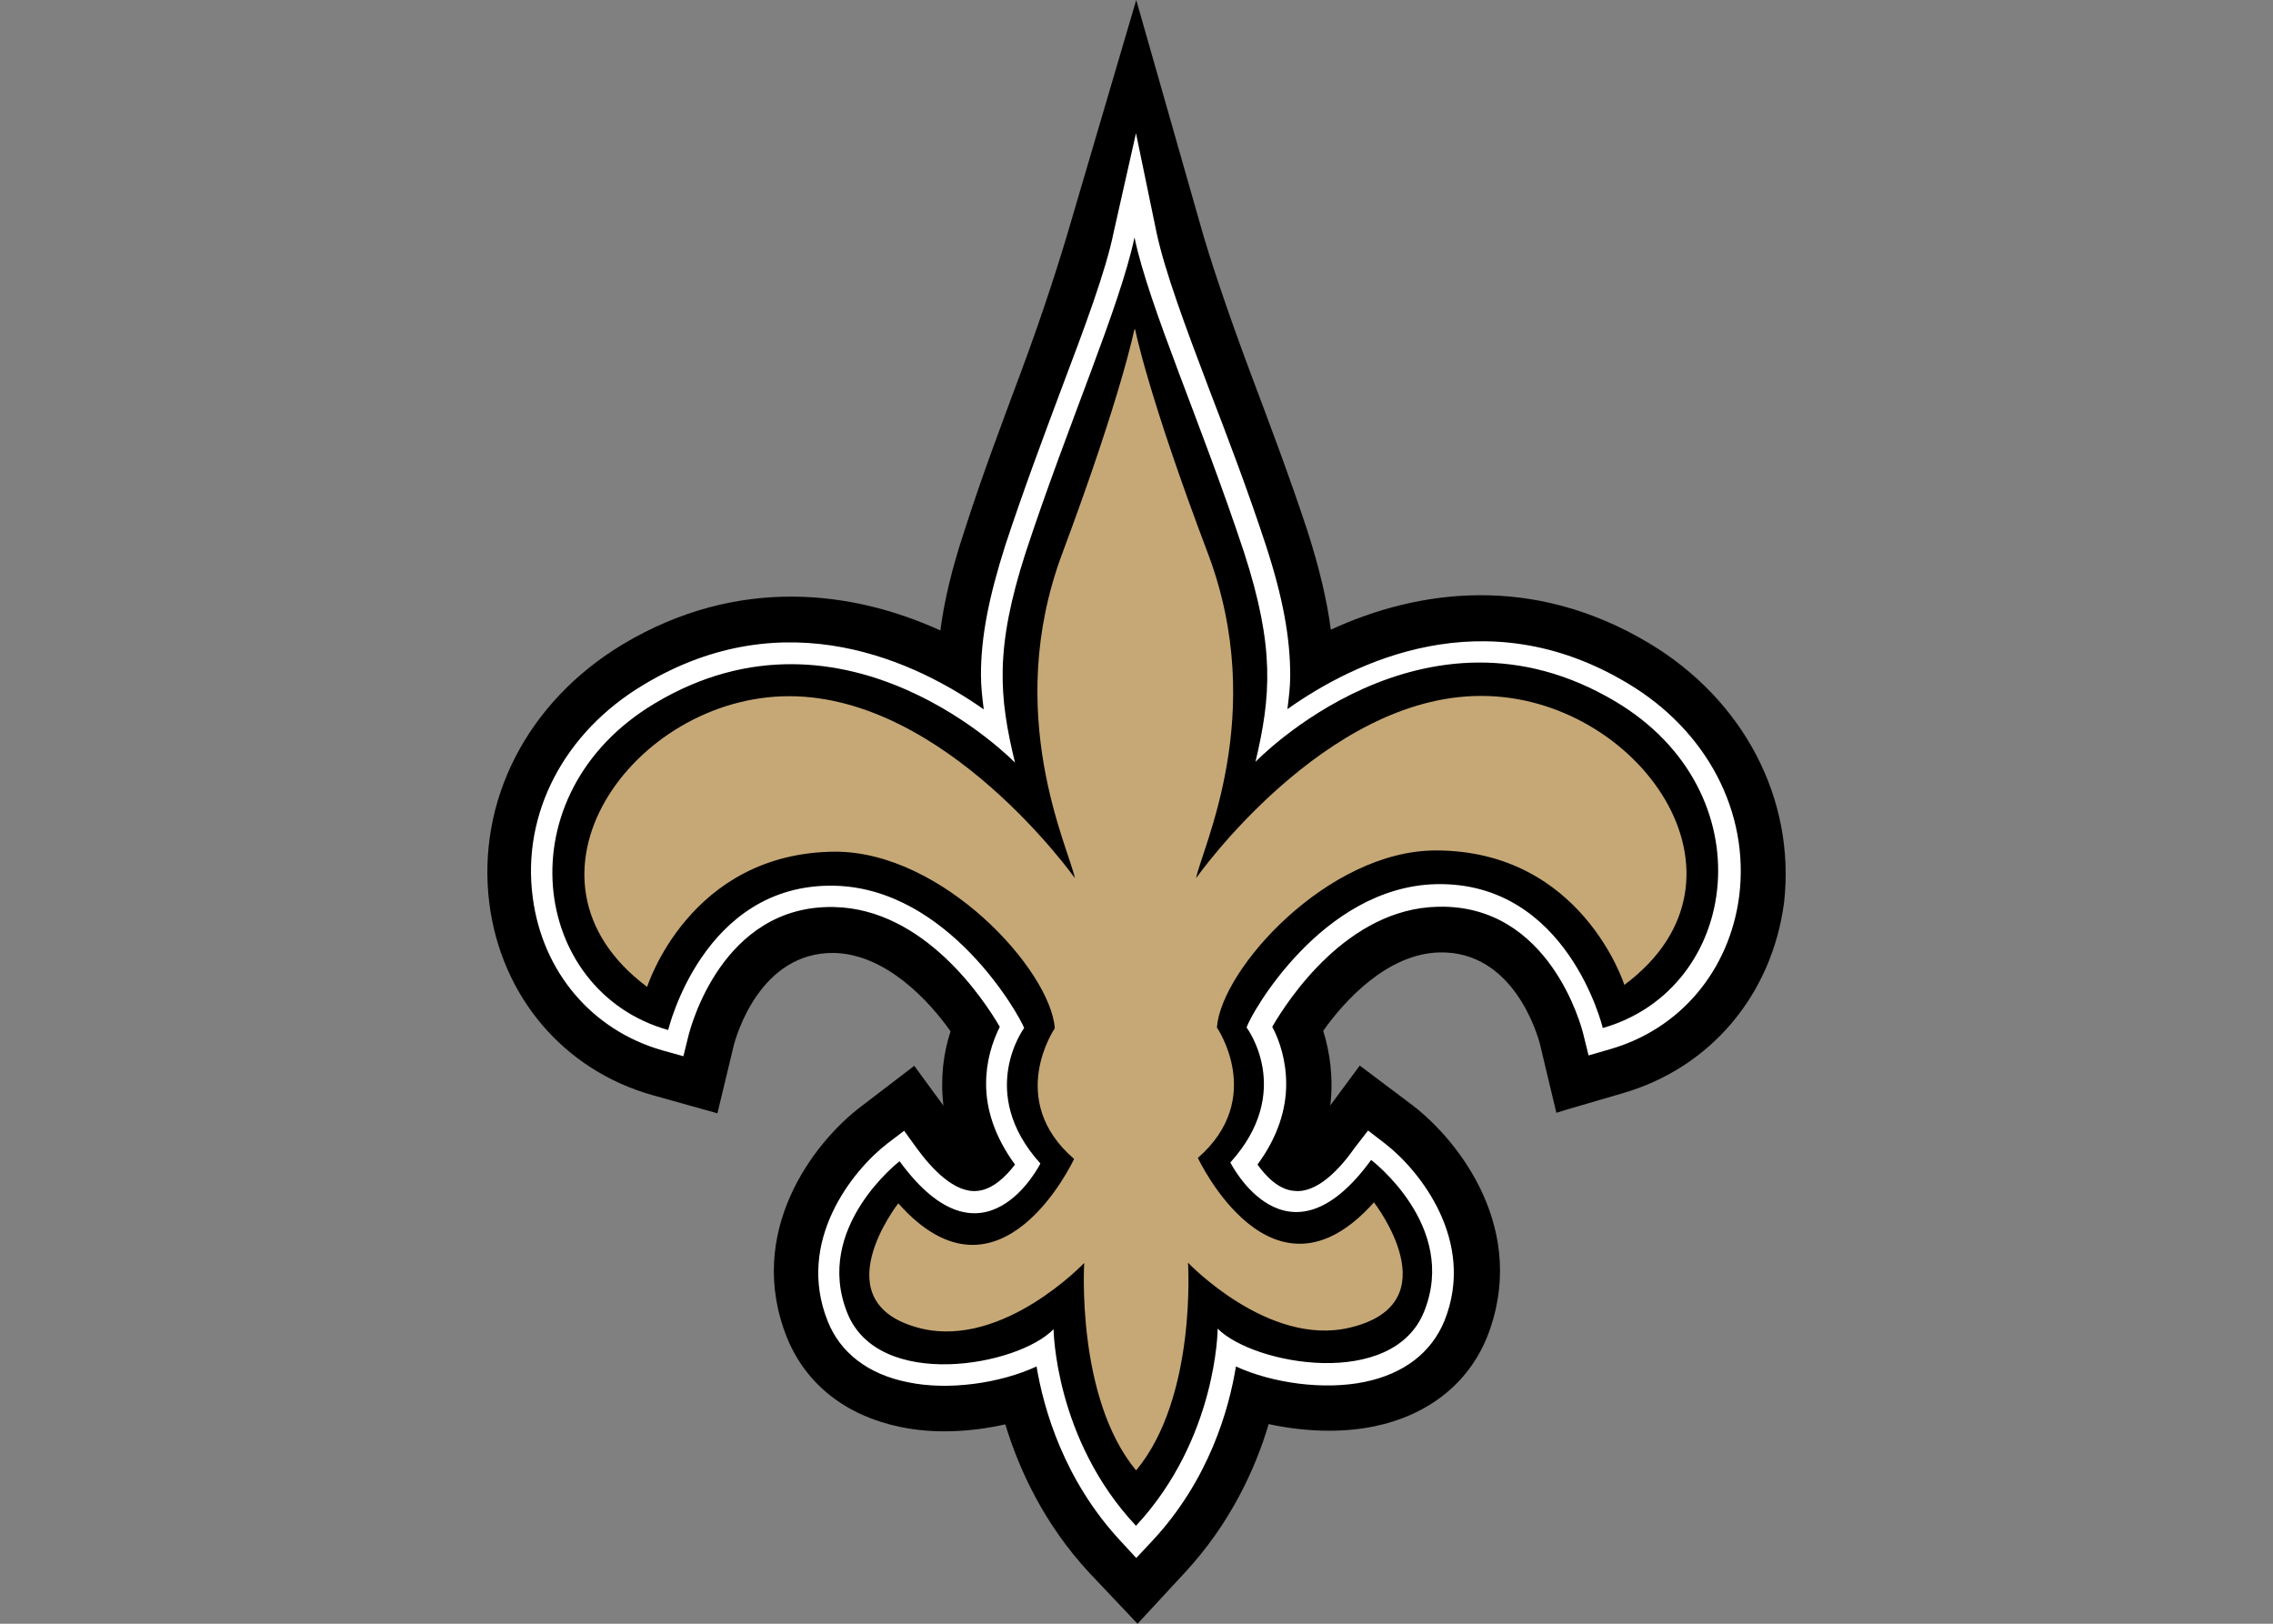<?xml version="1.0" encoding="UTF-8"?>
<svg xmlns="http://www.w3.org/2000/svg" xmlns:xlink="http://www.w3.org/1999/xlink" width="35pt" height="25pt" viewBox="0 0 35 25" version="1.1">
<rect x="0" y="0" width="35" height="25" fill="#808080" stroke="none"/>
<g id="surface1">
<path style=" stroke:none;fill-rule:nonzero;fill:rgb(0%,0%,0%);fill-opacity:1;" d="M 25.391 9.902 C 23.594 8.828 21.832 9.078 20.492 9.695 C 20.434 9.246 20.316 8.746 20.129 8.164 C 19.844 7.301 19.531 6.477 19.258 5.75 C 18.902 4.797 18.625 3.973 18.473 3.426 L 17.496 0 L 16.484 3.438 C 16.328 3.977 16.066 4.805 15.707 5.766 C 15.438 6.492 15.125 7.312 14.848 8.18 C 14.656 8.758 14.539 9.254 14.48 9.707 C 13.145 9.098 11.371 8.855 9.586 9.922 C 8.121 10.805 7.336 12.328 7.535 13.91 C 7.719 15.344 8.68 16.473 10.039 16.859 L 11.047 17.141 L 11.297 16.102 C 11.332 15.961 11.699 14.656 12.844 14.672 C 13.645 14.691 14.309 15.414 14.637 15.879 C 14.527 16.211 14.477 16.602 14.527 17.023 L 14.078 16.41 L 13.266 17.031 C 12.527 17.586 11.465 18.973 12.121 20.602 C 12.414 21.316 13.027 21.797 13.859 21.969 C 14.367 22.078 14.945 22.051 15.48 21.93 C 15.691 22.625 16.074 23.461 16.773 24.215 L 17.516 25 L 18.246 24.211 C 18.945 23.457 19.332 22.613 19.535 21.926 C 20.074 22.043 20.652 22.066 21.16 21.961 C 21.992 21.789 22.605 21.301 22.895 20.594 C 23.547 18.957 22.48 17.578 21.754 17.02 L 20.938 16.406 L 20.484 17.02 C 20.535 16.594 20.477 16.195 20.375 15.871 C 20.703 15.406 21.363 14.684 22.164 14.664 C 23.309 14.637 23.68 15.941 23.715 16.086 L 23.965 17.133 C 23.965 17.129 24.973 16.836 24.973 16.836 C 26.332 16.449 27.289 15.32 27.473 13.883 C 27.645 12.301 26.852 10.777 25.391 9.902 "/>
<path style=" stroke:none;fill-rule:nonzero;fill:rgb(100%,100%,100%);fill-opacity:1;" d="M 17.148 3.578 C 17.027 4.172 16.707 5.027 16.336 6.008 C 16.066 6.73 15.758 7.551 15.48 8.395 C 15.219 9.215 15.105 9.82 15.105 10.387 C 15.105 10.57 15.125 10.742 15.148 10.922 C 14.125 10.203 12.109 9.219 9.91 10.543 C 8.691 11.27 8.031 12.523 8.203 13.816 C 8.352 14.965 9.117 15.863 10.199 16.172 L 10.523 16.262 L 10.605 15.93 C 10.629 15.848 11.109 13.93 12.84 13.965 C 14.23 13.992 15.148 15.387 15.395 15.809 C 15.281 16.039 15.184 16.336 15.184 16.688 C 15.184 17.07 15.309 17.492 15.629 17.93 C 15.5 18.102 15.289 18.316 15.047 18.336 C 14.699 18.371 14.348 17.996 14.117 17.68 L 13.922 17.41 L 13.66 17.609 C 13.129 18.02 12.25 19.109 12.746 20.344 C 12.941 20.832 13.371 21.16 13.977 21.281 C 14.605 21.414 15.402 21.297 15.961 21.039 C 16.07 21.688 16.379 22.789 17.262 23.734 L 17.496 23.988 L 17.734 23.734 C 18.621 22.789 18.926 21.688 19.031 21.039 C 19.594 21.297 20.387 21.406 21.012 21.277 C 21.617 21.152 22.039 20.828 22.242 20.336 C 22.734 19.105 21.855 18.012 21.324 17.605 L 21.066 17.406 L 20.863 17.668 C 20.637 17.992 20.285 18.371 19.938 18.336 C 19.691 18.324 19.488 18.105 19.363 17.93 C 19.68 17.5 19.805 17.074 19.805 16.691 C 19.805 16.336 19.707 16.027 19.59 15.809 C 19.836 15.387 20.746 13.992 22.137 13.961 C 23.871 13.914 24.359 15.836 24.379 15.918 L 24.461 16.25 L 24.785 16.156 C 25.871 15.848 26.633 14.941 26.781 13.793 C 26.941 12.5 26.281 11.246 25.062 10.52 C 22.859 9.199 20.844 10.195 19.824 10.918 C 19.844 10.75 19.867 10.578 19.867 10.402 C 19.867 9.824 19.758 9.211 19.492 8.395 C 19.215 7.551 18.902 6.73 18.629 6.02 C 18.254 5.031 17.938 4.184 17.809 3.582 L 17.492 2.051 L 17.148 3.578 "/>
<path style=" stroke:none;fill-rule:nonzero;fill:rgb(0%,0%,0%);fill-opacity:1;" d="M 17.492 23.492 C 18.742 22.148 18.75 20.457 18.75 20.457 C 19.309 21.016 21.449 21.398 21.93 20.191 C 22.457 18.875 21.113 17.859 21.113 17.859 C 19.816 19.641 18.945 17.898 18.945 17.898 C 19.938 16.801 19.195 15.82 19.195 15.82 C 19.258 15.613 20.355 13.656 22.113 13.613 C 24.141 13.57 24.68 15.828 24.68 15.828 C 26.801 15.223 27.211 12.191 24.875 10.801 C 21.914 9.035 19.332 11.73 19.332 11.73 C 19.57 10.723 19.633 9.973 19.156 8.504 C 18.496 6.508 17.695 4.73 17.469 3.656 C 17.242 4.73 16.449 6.516 15.793 8.508 C 15.316 9.988 15.383 10.727 15.629 11.742 C 15.629 11.742 13.035 9.059 10.078 10.832 C 7.75 12.227 8.164 15.262 10.289 15.859 C 10.289 15.859 10.824 13.598 12.844 13.637 C 14.602 13.672 15.699 15.633 15.77 15.828 C 15.77 15.828 15.031 16.82 16.02 17.914 C 16.02 17.914 15.152 19.66 13.852 17.879 C 13.852 17.879 12.52 18.902 13.047 20.215 C 13.527 21.418 15.672 21.035 16.223 20.465 C 16.223 20.461 16.238 22.156 17.492 23.492 "/>
<path style=" stroke:none;fill-rule:nonzero;fill:rgb(77.647%,65.882%,46.275%);fill-opacity:1;" d="M 22.801 10.715 C 20.391 10.715 18.418 13.52 18.418 13.52 C 18.504 13.062 19.531 10.996 18.602 8.527 C 17.668 6.059 17.477 5.062 17.477 5.062 L 17.469 5.09 L 17.469 5.062 C 17.469 5.062 17.277 6.059 16.355 8.527 C 15.434 10.996 16.461 13.062 16.551 13.52 C 16.551 13.52 14.566 10.719 12.152 10.719 C 9.746 10.719 7.734 13.531 9.965 15.195 C 9.965 15.195 10.613 13.125 12.863 13.113 C 14.516 13.113 16.176 14.934 16.242 15.832 C 16.242 15.832 15.484 16.934 16.539 17.844 C 16.539 17.844 15.402 20.293 13.832 18.527 C 13.832 18.527 12.617 20.078 14.195 20.457 C 15.457 20.75 16.695 19.445 16.695 19.445 C 16.695 19.445 16.566 21.516 17.492 22.637 L 17.492 22.629 L 17.496 22.637 C 18.43 21.512 18.293 19.441 18.293 19.441 C 18.293 19.441 19.531 20.742 20.785 20.441 C 22.367 20.066 21.156 18.512 21.156 18.512 C 19.586 20.273 18.445 17.828 18.445 17.828 C 19.492 16.914 18.738 15.82 18.738 15.82 C 18.805 14.914 20.453 13.094 22.109 13.094 C 24.359 13.094 25.012 15.164 25.012 15.164 C 27.23 13.516 25.215 10.707 22.801 10.715 "/>
</g>
</svg>
